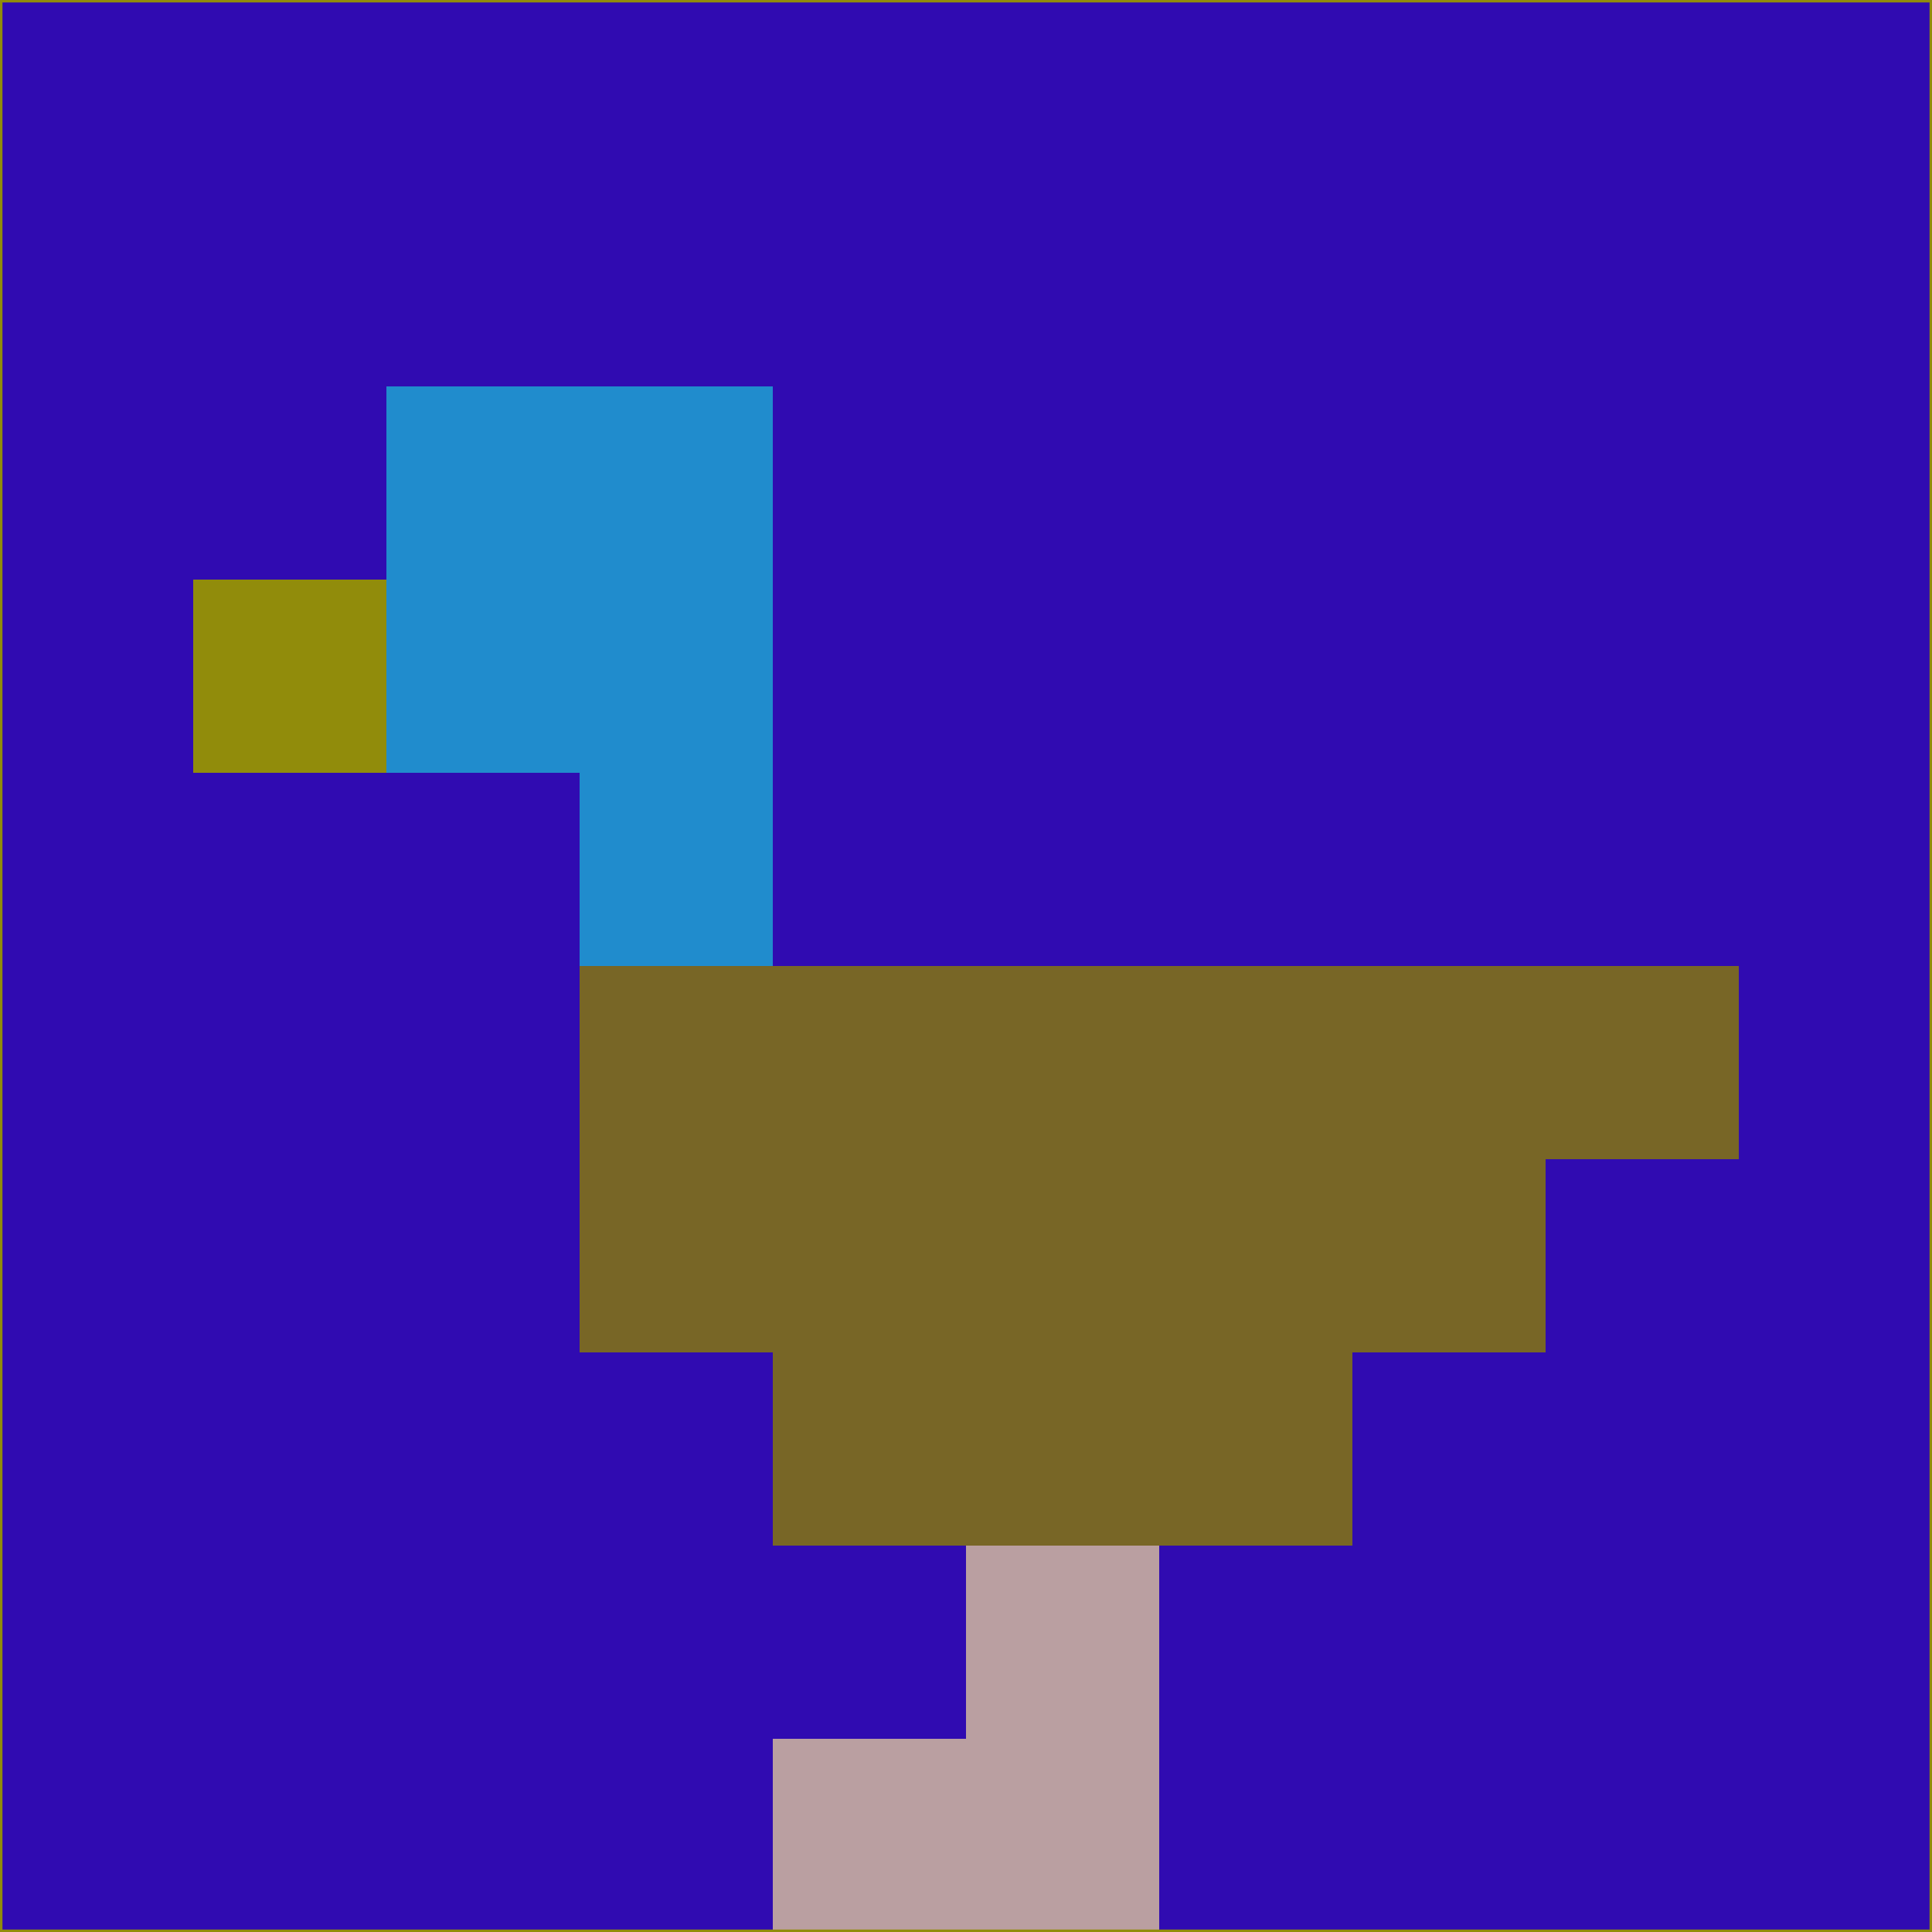 <svg xmlns="http://www.w3.org/2000/svg" version="1.1" width="785" height="785">
  <title>'goose-pfp-694263' by Dmitri Cherniak (Cyberpunk Edition)</title>
  <desc>
    seed=960101
    backgroundColor=#300bb1
    padding=20
    innerPadding=0
    timeout=500
    dimension=1
    border=false
    Save=function(){return n.handleSave()}
    frame=12

    Rendered at 2024-09-15T22:37:00.714Z
    Generated in 1ms
    Modified for Cyberpunk theme with new color scheme
  </desc>
  <defs/>
  <rect width="100%" height="100%" fill="#300bb1"/>
  <g>
    <g id="0-0">
      <rect x="0" y="0" height="785" width="785" fill="#300bb1"/>
      <g>
        <!-- Neon blue -->
        <rect id="0-0-2-2-2-2" x="157" y="157" width="157" height="157" fill="#208ccd"/>
        <rect id="0-0-3-2-1-4" x="235.5" y="157" width="78.5" height="314" fill="#208ccd"/>
        <!-- Electric purple -->
        <rect id="0-0-4-5-5-1" x="314" y="392.5" width="392.5" height="78.5" fill="#786626"/>
        <rect id="0-0-3-5-5-2" x="235.5" y="392.5" width="392.5" height="157" fill="#786626"/>
        <rect id="0-0-4-5-3-3" x="314" y="392.5" width="235.5" height="235.5" fill="#786626"/>
        <!-- Neon pink -->
        <rect id="0-0-1-3-1-1" x="78.5" y="235.5" width="78.5" height="78.5" fill="#918c0b"/>
        <!-- Cyber yellow -->
        <rect id="0-0-5-8-1-2" x="392.5" y="628" width="78.5" height="157" fill="#ba9fa1"/>
        <rect id="0-0-4-9-2-1" x="314" y="706.5" width="157" height="78.5" fill="#ba9fa1"/>
      </g>
      <rect x="0" y="0" stroke="#918c0b" stroke-width="2" height="785" width="785" fill="none"/>
    </g>
  </g>
  <script xmlns=""/>
</svg>